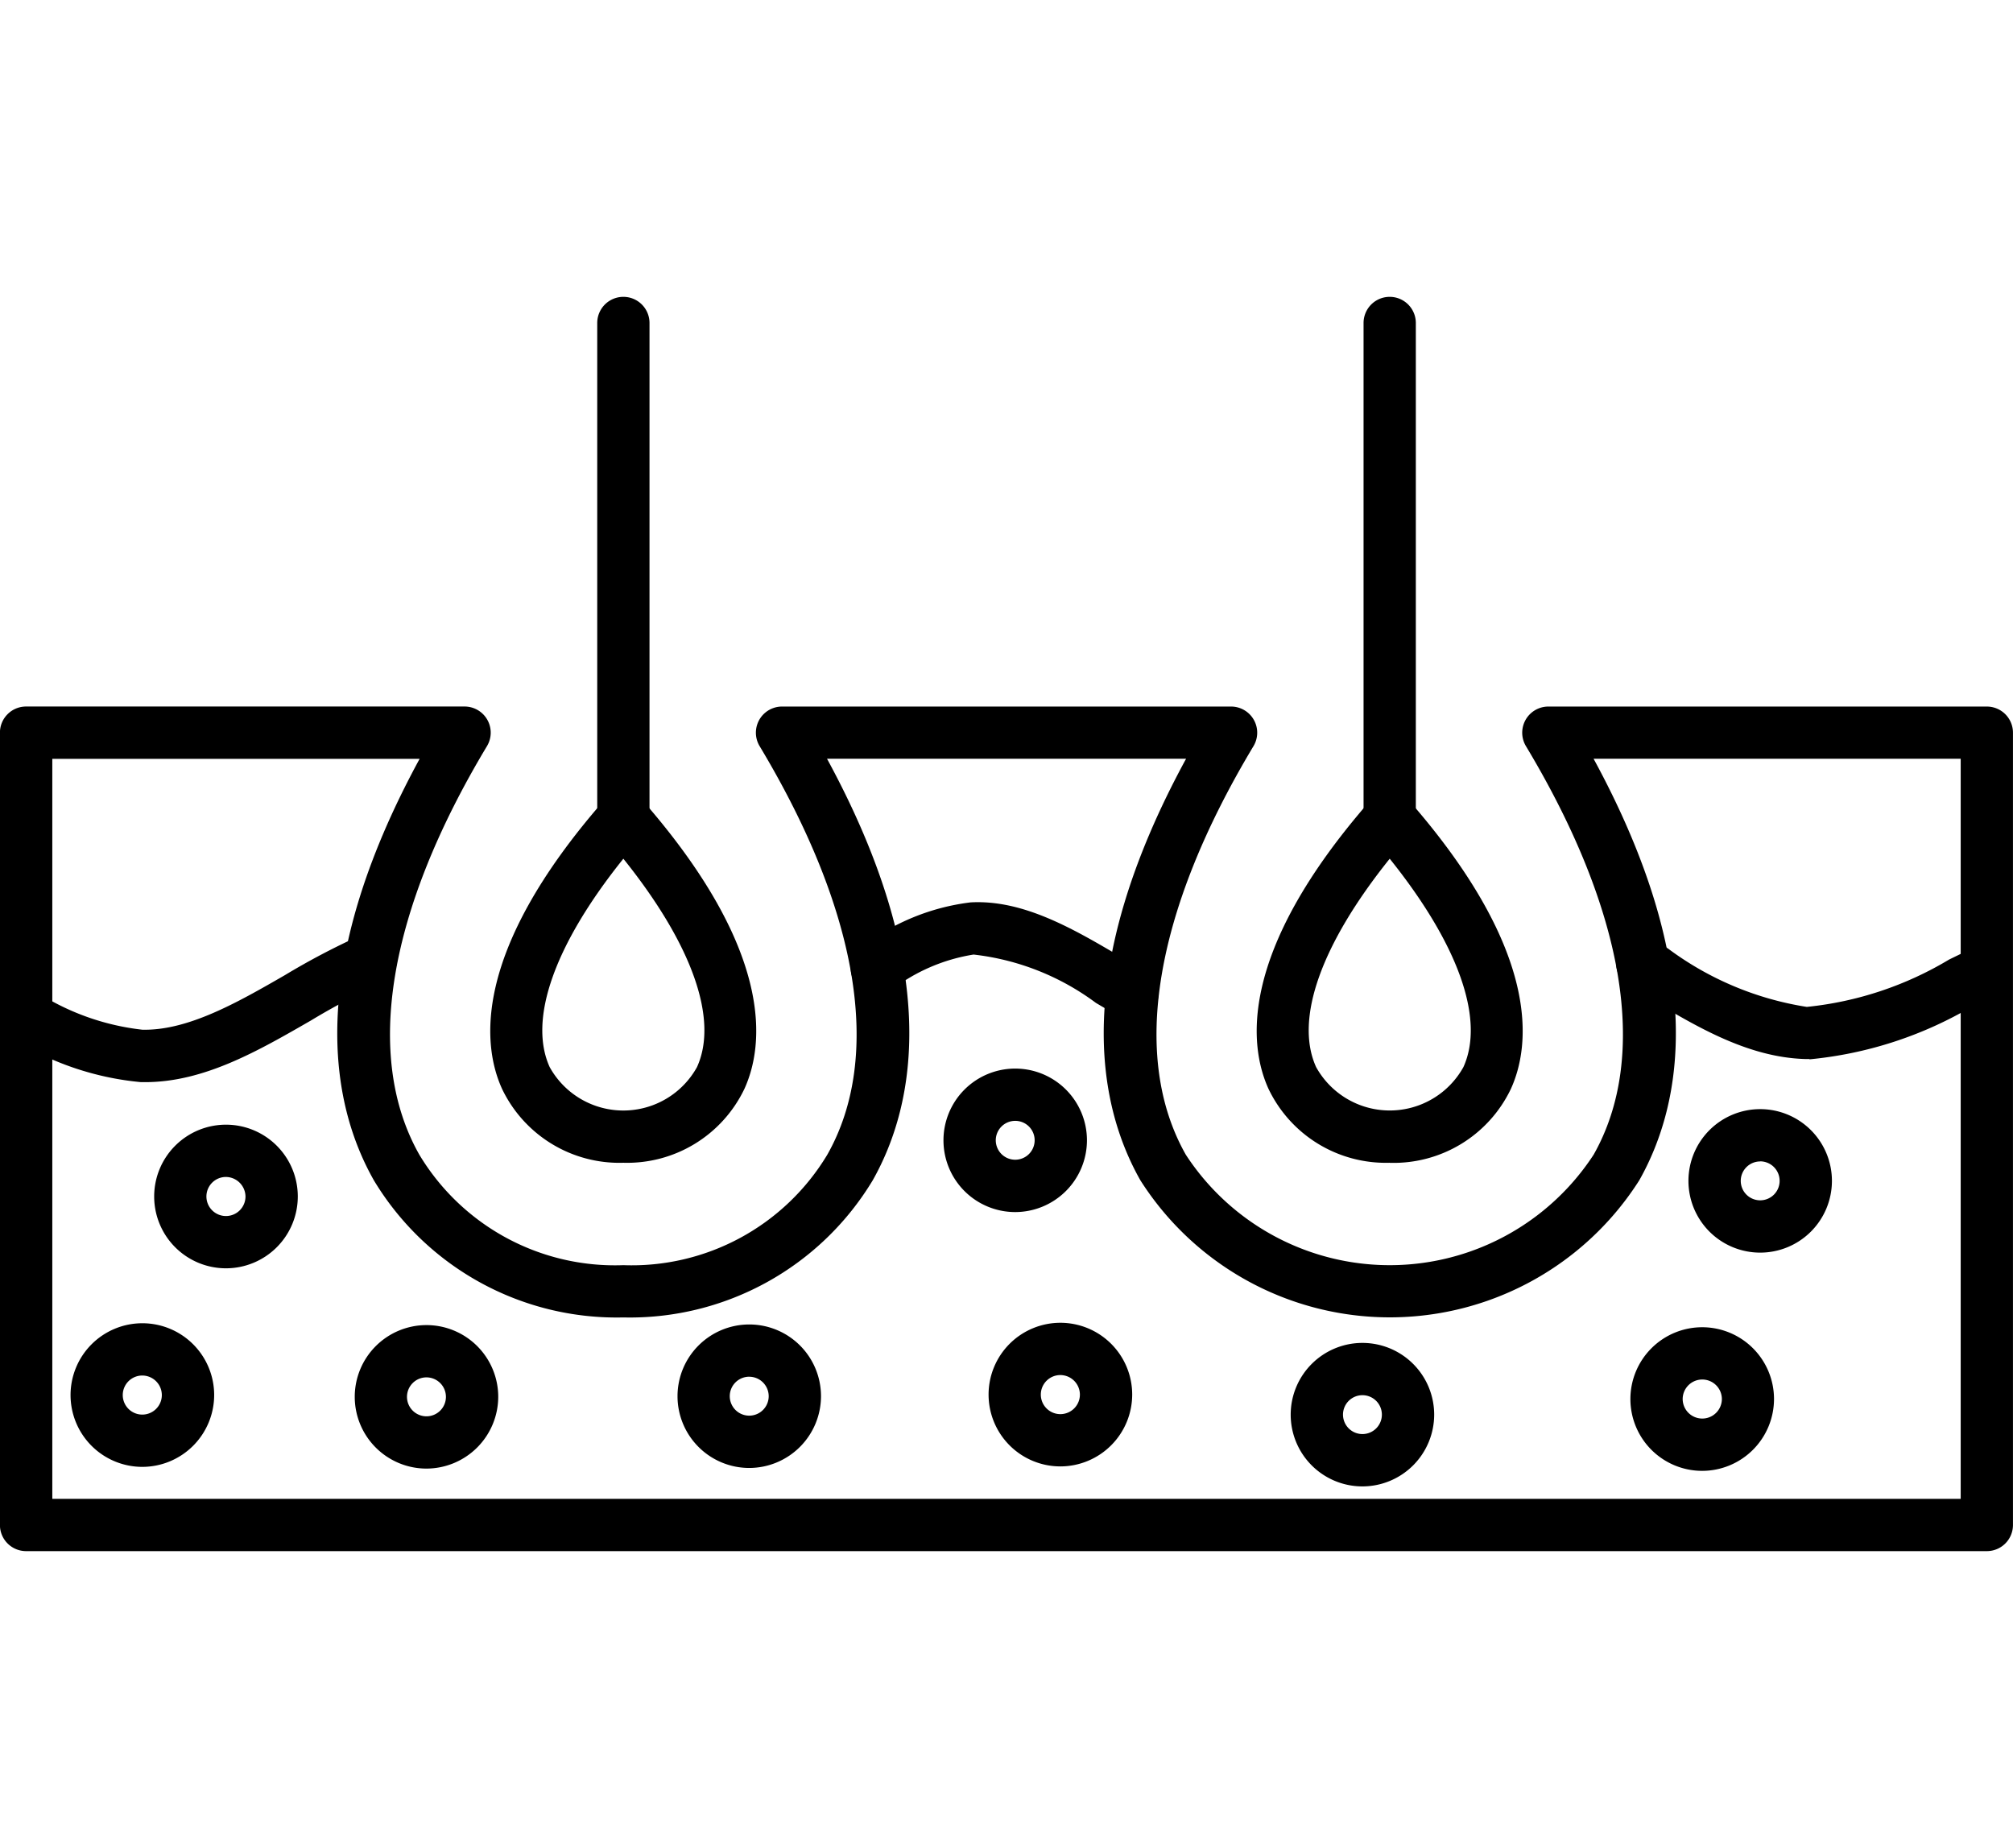 <svg xmlns="http://www.w3.org/2000/svg" xmlns:xlink="http://www.w3.org/1999/xlink" width="61" height="56" viewBox="0 0 61 56">
  <defs>
    <clipPath id="clip-path">
      <rect id="Rectangle_37" data-name="Rectangle 37" width="61" height="56" transform="translate(357 1175)"/>
    </clipPath>
  </defs>
  <g id="Mask_Group_1" data-name="Mask Group 1" transform="translate(-357 -1175)" clip-path="url(#clip-path)">
    <g id="epidermis" transform="translate(347.89 1163.391)">
      <g id="Group_83" data-name="Group 83">
        <path id="Path_47" data-name="Path 47" d="M69.317,58.611H9.9a.792.792,0,0,1-.792-.792V33.81a.792.792,0,0,1,.792-.792H23.188a.792.792,0,0,1,.679,1.2c-3.007,5.006-3.735,9.4-2.052,12.377A6.915,6.915,0,0,0,28,49.946a6.915,6.915,0,0,0,6.181-3.35c1.683-2.975.955-7.371-2.052-12.377a.792.792,0,0,1,.679-1.2H46.415a.792.792,0,0,1,.679,1.2c-3.006,5.006-3.735,9.4-2.052,12.377a7.376,7.376,0,0,0,12.361,0c1.683-2.975.955-7.371-2.052-12.377a.792.792,0,0,1,.679-1.2H69.317a.792.792,0,0,1,.792.792V57.82A.792.792,0,0,1,69.317,58.611ZM10.695,57.027h57.83V34.6H57.4c3.468,6.377,2.7,10.445,1.386,12.773a8.956,8.956,0,0,1-15.12,0c-1.318-2.328-2.083-6.4,1.386-12.773H34.171c3.468,6.377,2.7,10.445,1.386,12.773A8.591,8.591,0,0,1,28,51.53a8.59,8.59,0,0,1-7.56-4.154c-1.318-2.328-2.083-6.4,1.386-12.773H10.695Z"/>
      </g>
      <g id="Group_84" data-name="Group 84">
        <path id="Path_48" data-name="Path 48" d="M13.509,44.4l-.127,0A8.825,8.825,0,0,1,9.522,43.1a.792.792,0,1,1,.761-1.389,7.444,7.444,0,0,0,3.139,1.1c1.38.033,2.88-.822,4.319-1.652a21.958,21.958,0,0,1,2.3-1.208.792.792,0,0,1,.619,1.459,20.3,20.3,0,0,0-2.128,1.122C16.941,43.448,15.3,44.4,13.509,44.4Zm50.436-.7-.12,0c-1.8-.049-3.422-1.043-5-2l-.356-.217a.792.792,0,1,1,.822-1.354l.36.219a9.489,9.489,0,0,0,4.211,1.772,10.412,10.412,0,0,0,4.312-1.435c.265-.129.532-.259.8-.386a.793.793,0,0,1,.68,1.431c-.263.124-.525.252-.785.379a11.9,11.9,0,0,1-4.928,1.6ZM43.423,42.52a.794.794,0,0,1-.395-.105c-.236-.136-.471-.276-.707-.415a7.64,7.64,0,0,0-3.709-1.466,5.484,5.484,0,0,0-2.487,1.073.792.792,0,1,1-.885-1.314,6.735,6.735,0,0,1,3.281-1.34c1.6-.09,3.133.81,4.608,1.684.23.136.459.273.689.4a.793.793,0,0,1-.4,1.48Z"/>
      </g>
      <g id="Group_85" data-name="Group 85">
        <path id="Path_49" data-name="Path 49" d="M51.223,46.843A3.939,3.939,0,0,1,47.548,44.6c-.581-1.277-.952-4.109,3.076-8.723a.819.819,0,0,1,1.193,0c4.031,4.615,3.66,7.446,3.079,8.724a3.937,3.937,0,0,1-3.673,2.244Zm0-9.214c-2.079,2.59-2.89,4.862-2.231,6.314a2.551,2.551,0,0,0,4.464,0C54.114,42.492,53.3,40.218,51.222,37.629Z"/>
      </g>
      <g id="Group_86" data-name="Group 86">
        <path id="Path_50" data-name="Path 50" d="M28,46.843A3.939,3.939,0,0,1,24.322,44.6c-.58-1.277-.951-4.109,3.079-8.724a.792.792,0,0,1,1.193,0c4.028,4.614,3.657,7.445,3.076,8.723A3.937,3.937,0,0,1,28,46.843Zm0-9.214c-2.08,2.59-2.892,4.863-2.233,6.315a2.551,2.551,0,0,0,4.464,0c.66-1.451-.152-3.724-2.231-6.314Z"/>
      </g>
      <g id="Group_87" data-name="Group 87">
        <path id="Path_51" data-name="Path 51" d="M51.222,37.188a.792.792,0,0,1-.792-.792v-15a.792.792,0,1,1,1.584,0v15A.792.792,0,0,1,51.222,37.188Z"/>
      </g>
      <g id="Group_88" data-name="Group 88">
        <path id="Path_52" data-name="Path 52" d="M28,37.188a.792.792,0,0,1-.792-.792v-15a.792.792,0,1,1,1.584,0v15A.791.791,0,0,1,28,37.188Z"/>
      </g>
      <g id="Group_89" data-name="Group 89">
        <path id="Path_53" data-name="Path 53" d="M15.955,50.041a2.176,2.176,0,1,1,2.179-2.176A2.177,2.177,0,0,1,15.955,50.041Zm0-2.768a.592.592,0,1,0,.594.592A.6.6,0,0,0,15.955,47.273Z"/>
      </g>
      <g id="Group_90" data-name="Group 90">
        <path id="Path_54" data-name="Path 54" d="M22.034,56.11a2.174,2.174,0,1,1,2.174-2.177A2.18,2.18,0,0,1,22.034,56.11Zm0-2.764a.59.59,0,1,0,.589.587A.591.591,0,0,0,22.034,53.346Z"/>
      </g>
      <g id="Group_91" data-name="Group 91">
        <path id="Path_55" data-name="Path 55" d="M13.425,56.058A2.176,2.176,0,1,1,15.6,53.882,2.18,2.18,0,0,1,13.425,56.058Zm0-2.768a.592.592,0,1,0,.589.592A.594.594,0,0,0,13.425,53.29Z"/>
      </g>
      <g id="Group_92" data-name="Group 92">
        <path id="Path_56" data-name="Path 56" d="M31.815,56.091a2.174,2.174,0,1,1,2.174-2.177A2.179,2.179,0,0,1,31.815,56.091Zm0-2.765a.59.59,0,1,0,.589.587A.591.591,0,0,0,31.815,53.327Z"/>
      </g>
      <g id="Group_93" data-name="Group 93">
        <path id="Path_57" data-name="Path 57" d="M39.869,48.337a2.174,2.174,0,1,1,2.179-2.176A2.177,2.177,0,0,1,39.869,48.337Zm0-2.764a.589.589,0,1,0,.594.587A.588.588,0,0,0,39.869,45.573Z"/>
      </g>
      <g id="Group_94" data-name="Group 94">
        <path id="Path_58" data-name="Path 58" d="M41.245,56.044a2.176,2.176,0,1,1,2.174-2.176A2.18,2.18,0,0,1,41.245,56.044Zm0-2.768a.592.592,0,1,0,.589.592A.594.594,0,0,0,41.245,53.276Z"/>
      </g>
      <g id="Group_95" data-name="Group 95">
        <path id="Path_59" data-name="Path 59" d="M50.391,56.65a2.174,2.174,0,1,1,2.179-2.176A2.177,2.177,0,0,1,50.391,56.65Zm0-2.764a.589.589,0,1,0,.594.587A.589.589,0,0,0,50.391,53.886Z"/>
      </g>
      <g id="Group_96" data-name="Group 96">
        <path id="Path_60" data-name="Path 60" d="M62.444,49.566a2.174,2.174,0,1,1,2.179-2.171A2.175,2.175,0,0,1,62.444,49.566Zm0-2.763a.589.589,0,1,0,.594.592A.591.591,0,0,0,62.444,46.8Z"/>
      </g>
      <g id="Group_97" data-name="Group 97">
        <path id="Path_61" data-name="Path 61" d="M60.689,56.179A2.176,2.176,0,1,1,62.868,54,2.18,2.18,0,0,1,60.689,56.179Zm0-2.768A.594.594,0,0,0,60.1,54a.594.594,0,0,0,1.188,0A.594.594,0,0,0,60.689,53.411Z"/>
      </g>
    </g>
  </g>
</svg>
